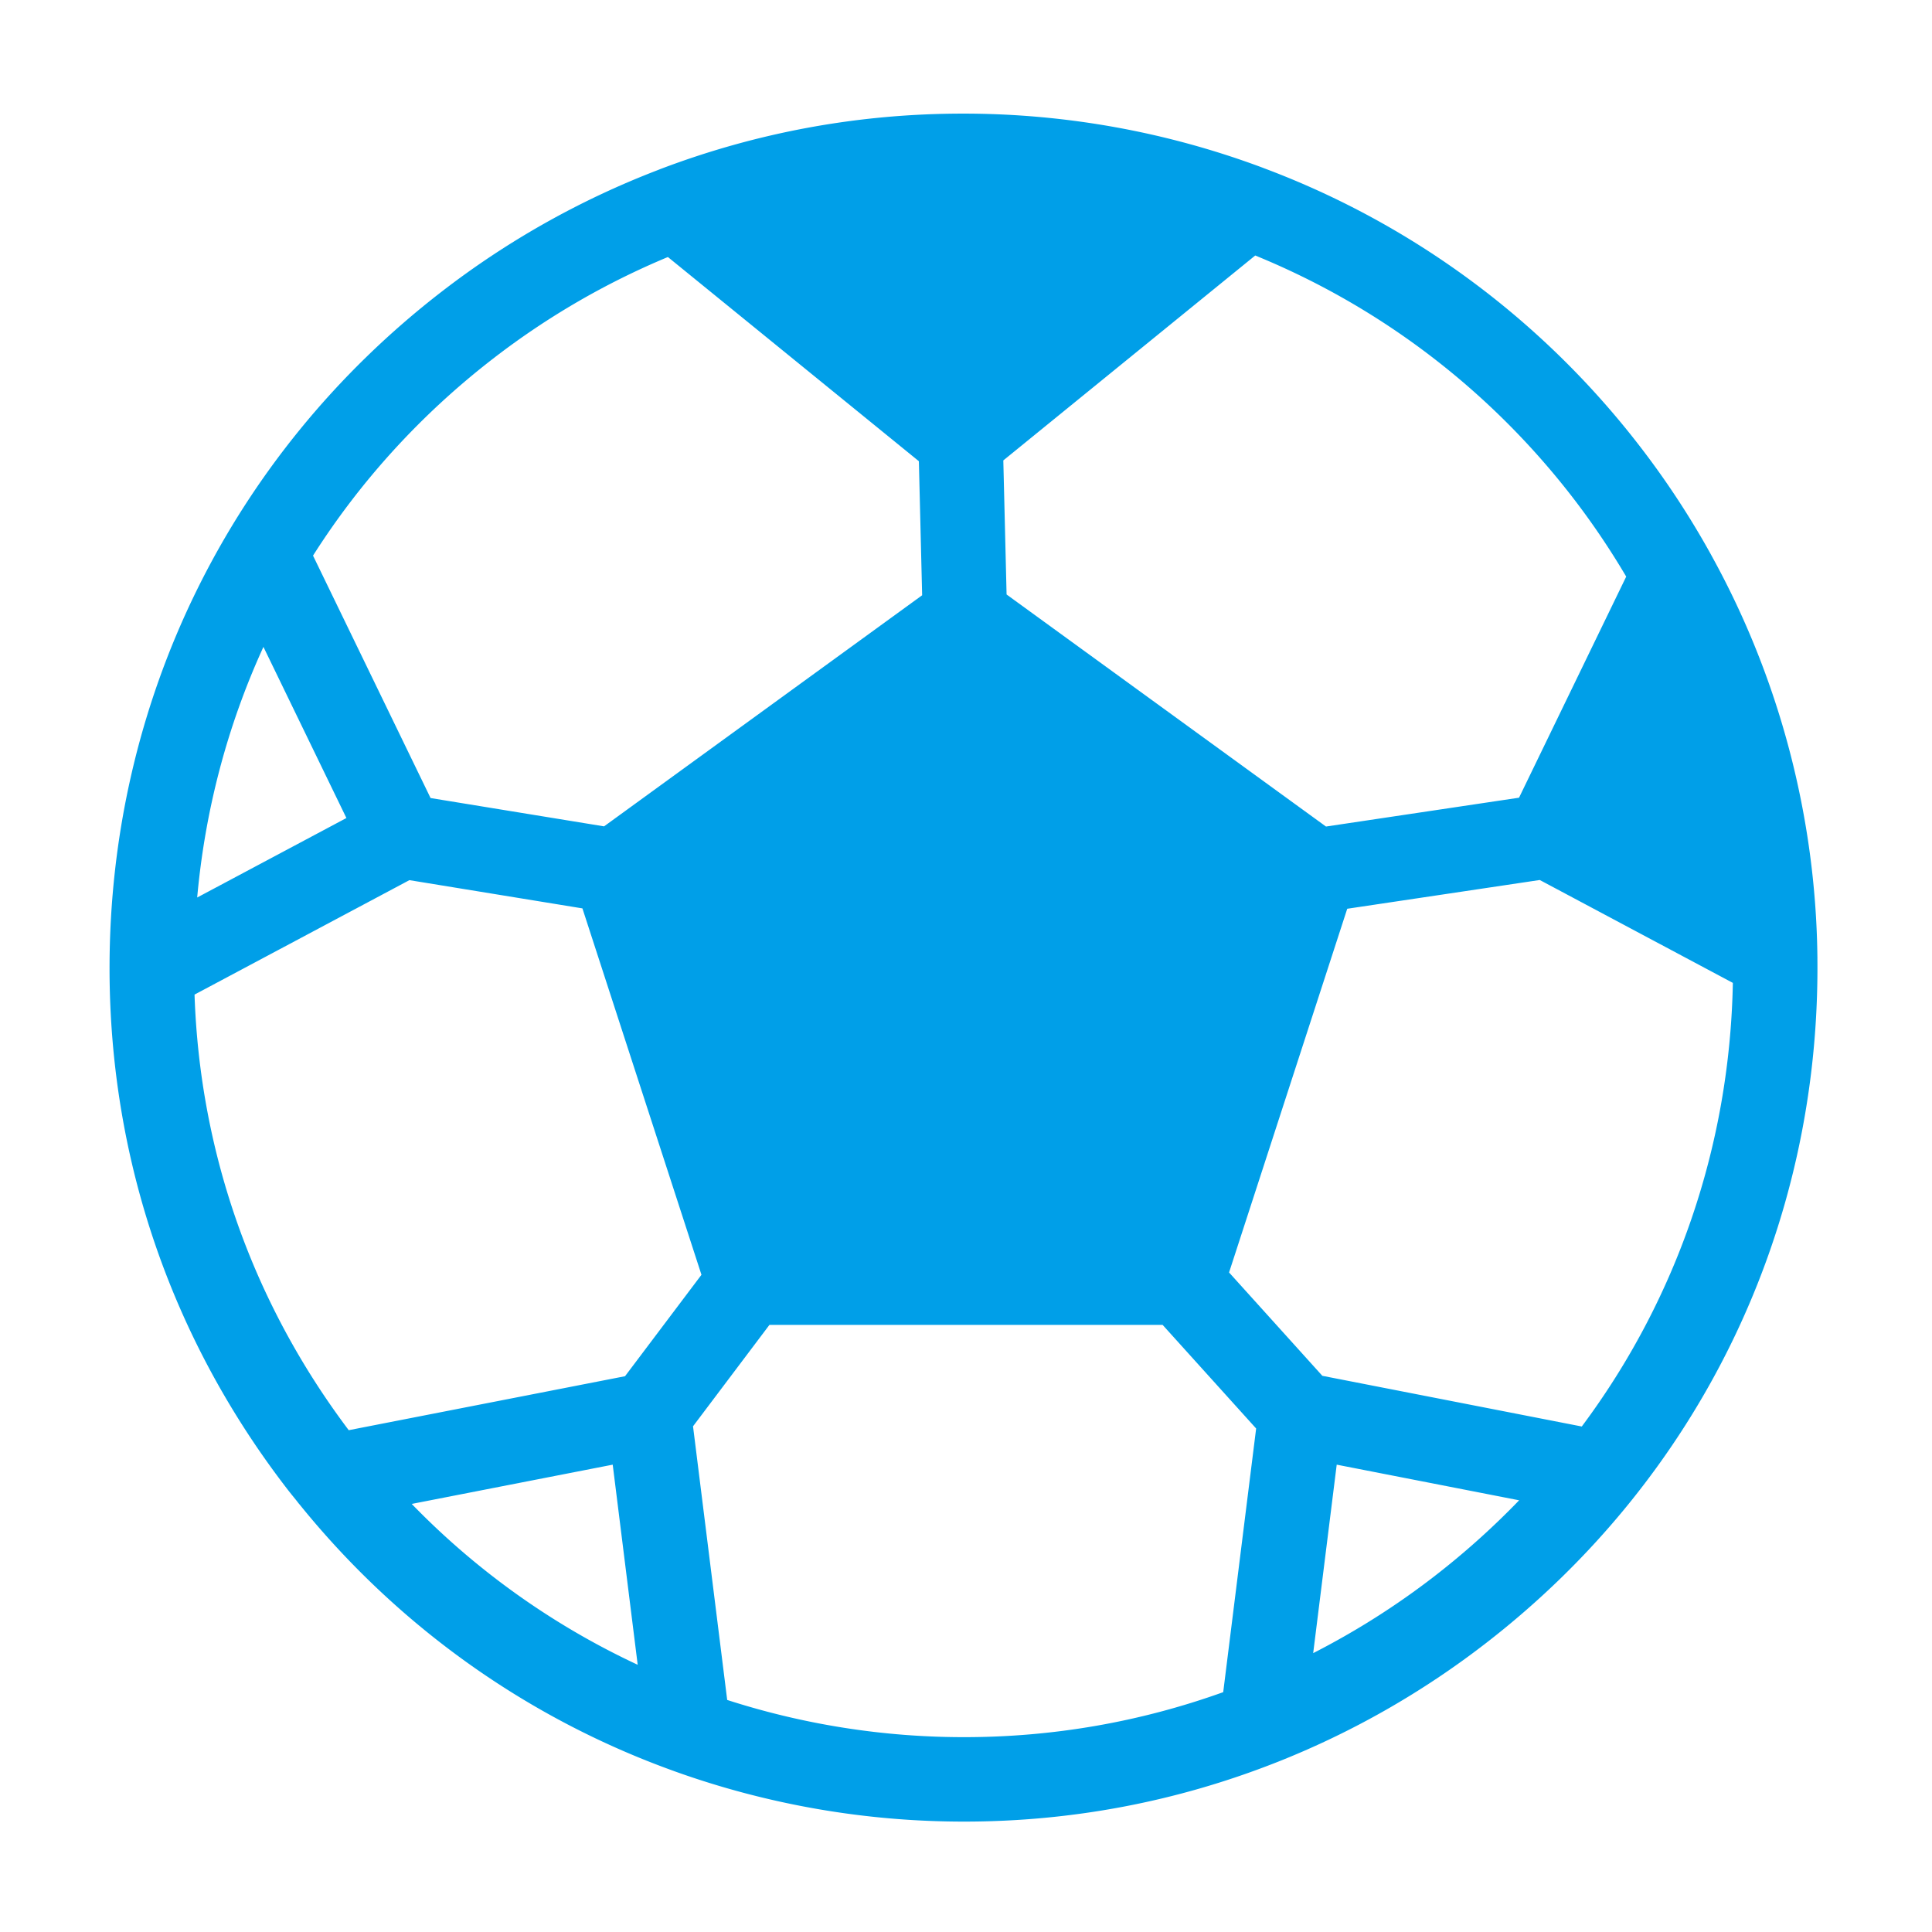 <?xml version="1.0" standalone="no"?><!DOCTYPE svg PUBLIC "-//W3C//DTD SVG 1.1//EN" "http://www.w3.org/Graphics/SVG/1.1/DTD/svg11.dtd"><svg t="1585728737932" class="icon" viewBox="0 0 1024 1024" version="1.1" xmlns="http://www.w3.org/2000/svg" p-id="19678" xmlns:xlink="http://www.w3.org/1999/xlink" width="200" height="200"><defs><style type="text/css"></style></defs><path d="M963.275 507.544c0-0.074-0.016-0.144-0.016-0.221v-0.029c-0.818-74.181-20.147-147.575-55.847-212.319-0.086-0.179-0.189-0.348-0.281-0.524l-0.307-0.575a452.336 452.336 0 0 0-38.037-57.816c-51.55-66.707-120.306-117.48-198.857-146.901l-0.259-0.102-0.537-0.211a452.88 452.88 0 0 0-158.781-28.628c-55.131 0-109.101 9.898-160.408 29.415-0.08 0.029-0.157 0.064-0.237 0.096-0.265 0.105-0.534 0.205-0.796 0.32A452.285 452.285 0 0 0 233.885 154.74c-111.895 86.502-175.961 217.274-175.82 358.827l-0.003 0.259v0.086c0.176 100.645 32.867 196.002 94.539 275.762 1.579 2.043 3.226 4.022 4.837 6.036 0.441 0.611 0.911 1.196 1.407 1.755 52.065 64.395 120.28 113.087 197.978 141.086l0.332 0.128 0.246 0.093a453.567 453.567 0 0 0 153.608 26.71c57.087 0 112.825-10.585 165.673-31.448l0.313-0.121 0.093-0.035a452.924 452.924 0 0 0 110.408-62.918c113.266-87.55 177.303-219.87 175.763-363.082 0.003-0.109 0.016-0.217 0.016-0.332z m-124.9 248.53l-137.505-26.864-49.44-54.776 62.631-192.773 102.045-15.243 102.346 54.533c-1.659 86.377-29.856 167.834-80.076 235.123z m-4.994-492.636a408.139 408.139 0 0 1 28.542 42.18l-56.806 117.182-102.317 15.284-169.289-122.994-1.733-71.058 133.522-108.615c66.144 27.014 124.059 71.064 168.08 128.02zM261.261 190.149a408.005 408.005 0 0 1 92.736-53.919l133.026 108.225 1.733 71.045-168.589 122.486-91.956-15.009-62.301-128.49c25.045-39.424 57.087-74.76 95.351-104.337z m-121.636 152.716l43.977 90.703-79.088 42.126c4.182-46.547 16.128-91.339 35.112-132.828z m-36.518 184.292l113.883-60.661 91.706 14.968 63.094 194.199-40.511 53.762-146.441 28.606c-50.805-67.445-78.912-146.888-81.732-230.874z m115.114 269.953l106.53-20.809 13.242 106.067a405.783 405.783 0 0 1-119.772-85.258z m167.208 103.903l-18.11-145.047 40.511-53.762h208.371l49.581 54.929-17.452 139.743c-44.031 15.818-90.153 23.852-137.317 23.852a408.794 408.794 0 0 1-125.584-19.715z m374.696-65.46a409.769 409.769 0 0 1-64.111 40.642l12.474-99.894 96.687 18.887a415.991 415.991 0 0 1-45.051 40.364z" fill="#009FE8" p-id="19679"></path></svg>